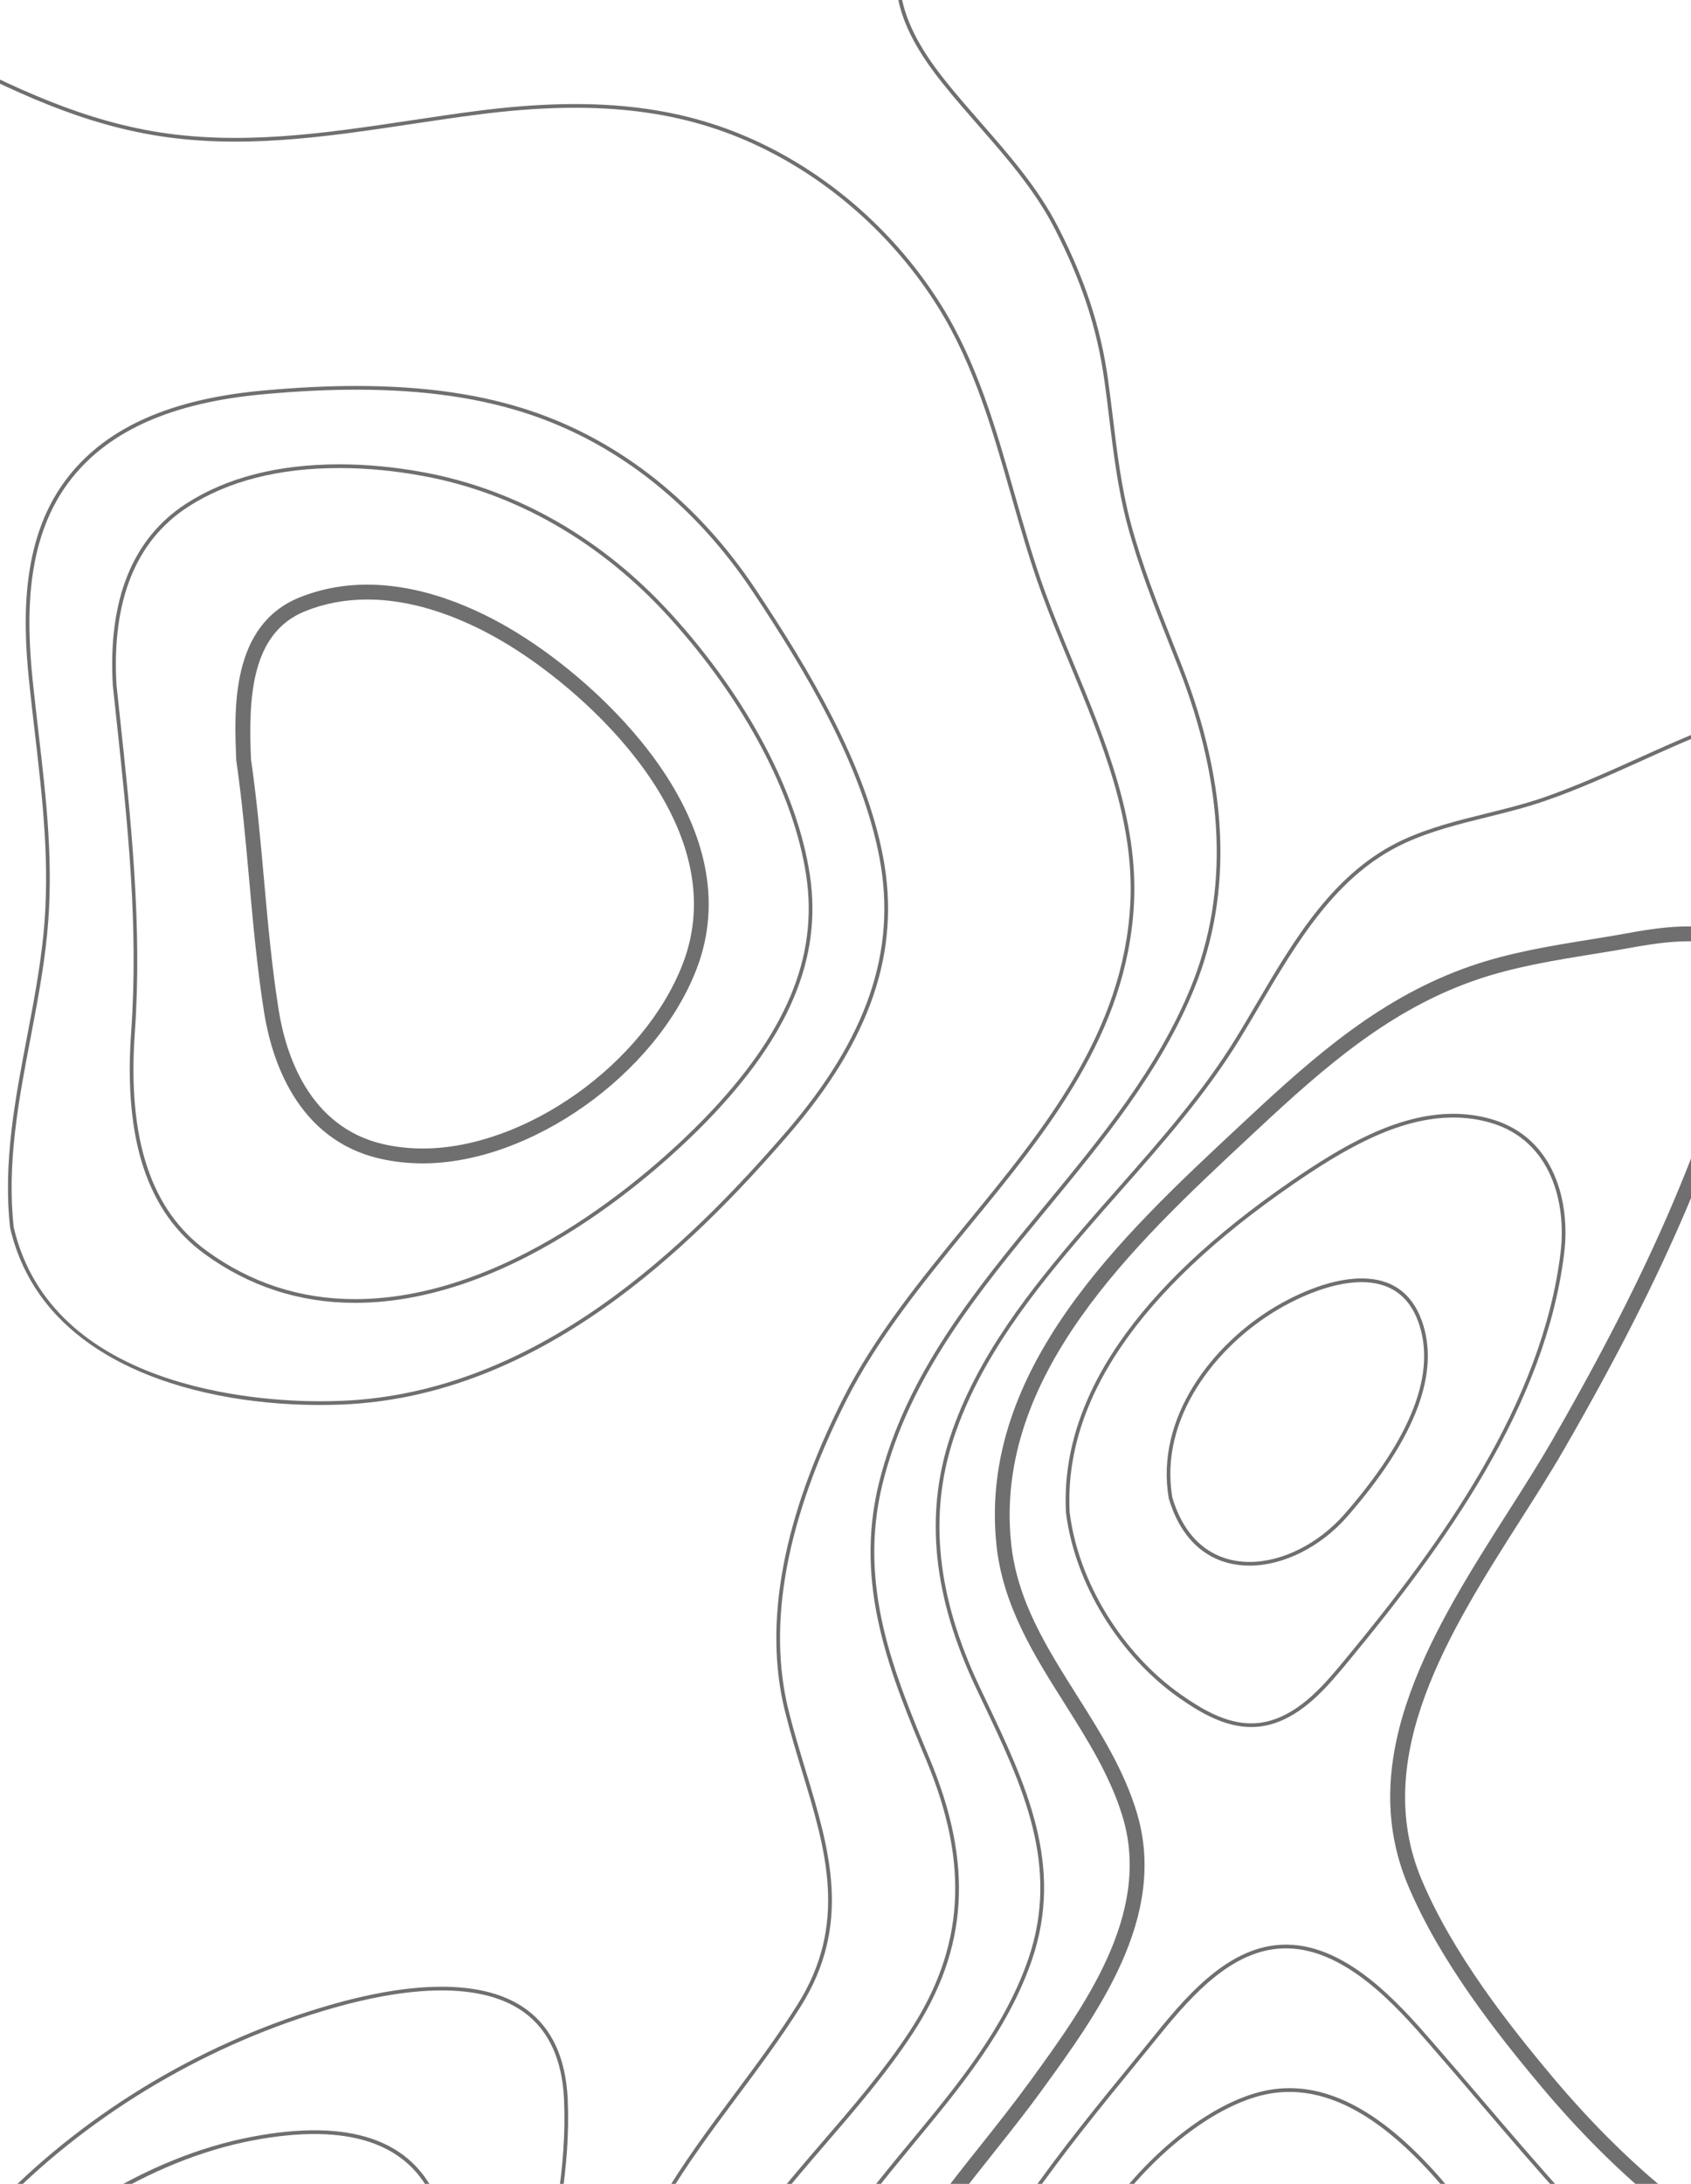 <svg width="884" height="1141" viewBox="0 0 884 1141" fill="none" xmlns="http://www.w3.org/2000/svg">
<path fill-rule="evenodd" clip-rule="evenodd" d="M-40.039 23.724C-0.902 43.874 36.047 62.909 79.32 70.443C124.902 78.371 170.654 71.502 214.886 64.846C226.65 63.078 238.813 61.253 250.784 59.736C310.056 52.193 354.234 56.967 393.969 75.179C432.945 93.044 467.193 123.321 490.383 160.436C509.077 190.366 518.938 224.946 528.476 258.393C533.38 275.615 538.46 293.415 544.676 310.364C549.119 322.483 554.291 334.93 559.271 346.965C575.923 387.199 593.166 428.789 590.88 472.185C587.319 539.296 545.88 589.814 505.785 638.678C482.05 667.613 457.486 697.544 440.657 730.842C409.148 793.262 398.957 848.202 410.368 894.133C413.047 904.912 416.247 915.454 419.339 925.635C431.74 966.529 443.473 1005.16 416.845 1047.43C406.47 1063.9 394.852 1079.47 383.633 1094.52C370.457 1112.19 356.989 1130.27 345.41 1150H347.658C359.054 1130.74 372.26 1113.02 385.168 1095.7C396.433 1080.62 408.059 1065 418.48 1048.48C445.568 1005.44 433.728 966.399 421.181 925.075C418.104 914.909 414.919 904.406 412.241 893.665C400.945 848.202 411.097 793.715 442.384 731.722C459.112 698.61 483.6 668.775 507.281 639.912C547.561 590.806 589.207 540.036 592.79 472.287C595.108 428.452 577.803 386.647 561.051 346.217C556.071 334.2 550.914 321.772 546.494 309.689C540.294 292.807 535.237 275.043 530.326 257.861C520.749 224.282 510.865 189.56 492.01 159.407C468.613 121.973 434.088 91.435 394.775 73.42C354.687 55.039 310.21 50.228 250.538 57.808C238.552 59.325 226.373 61.158 214.602 62.928C170.5 69.554 124.918 76.404 79.658 68.525C36.661 61.038 -0.173 42.076 -39.156 21.993C-44.835 19.072 -50.513 16.144 -56.23 13.242C-65.124 8.742 -74.172 4.259 -83.365 0H-88C-77.518 4.763 -67.204 9.855 -57.09 14.982C-51.373 17.875 -45.694 20.803 -40.039 23.724Z" fill="#6F6F6F"/>
<path fill-rule="evenodd" clip-rule="evenodd" d="M429.821 1119.23C421.186 1129.24 412.405 1139.44 404 1150H406.492C414.575 1139.91 422.988 1130.12 431.278 1120.5C447.099 1102.16 463.449 1083.2 476.999 1062.57C506.171 1018.21 508.963 973.943 486.064 919.042C467.475 874.498 448.264 828.452 461.347 775.315C475.243 718.9 511.915 674.502 547.384 631.565C576.717 596.02 607.047 559.278 624.608 515.76C644.44 466.635 642.231 410.353 618.075 348.5C616.503 344.457 614.892 340.423 613.305 336.38C605.229 315.988 596.886 294.893 591.134 273.349C586.287 255.231 583.979 236.363 581.771 218.115C580.988 211.723 580.183 205.106 579.286 198.601C575.444 171.068 567.361 146.36 553.036 118.481C542.644 98.229 527.529 80.952 512.912 64.249C506.808 57.275 500.497 50.069 494.638 42.761C484.975 30.707 475.143 16.228 471.608 0H469.607C473.142 16.742 483.219 31.604 493.142 43.976C499.016 51.322 505.343 58.549 511.448 65.529C525.995 82.15 541.034 99.333 551.325 119.379C565.52 147.054 573.55 171.574 577.353 198.873C578.274 205.359 579.079 211.966 579.846 218.349C582.093 236.664 584.393 255.604 589.263 273.856C595.045 295.512 603.412 316.652 611.502 337.101C613.098 341.134 614.708 345.169 616.28 349.211C640.245 410.586 642.454 466.373 622.829 515.029C605.383 558.267 575.145 594.897 545.881 630.31C510.29 673.435 473.479 718 459.476 774.847C446.217 828.606 465.58 874.966 484.285 919.793C506.915 974.019 504.17 1017.72 475.412 1061.5C461.915 1082.02 445.603 1100.93 429.821 1119.23Z" fill="#6F6F6F"/>
<path fill-rule="evenodd" clip-rule="evenodd" d="M186.332 203.6C171.336 203.6 155.481 204.376 137.886 205.966C90.552 210.253 57.762 224.553 37.637 249.699C12.935 280.585 13.701 322.652 17.121 355.846C18.041 364.588 19.053 373.386 20.042 381.901C24.258 418.026 28.222 452.138 24.611 488.386C22.817 506.494 19.336 524.726 15.963 542.357C9.807 574.532 3.459 607.812 7.185 641.278C26.972 725.544 134.635 732.115 167.165 732.115C170.983 732.115 174.816 732.04 178.581 731.889C281.452 727.752 360.273 649.945 410.62 591.781C453.331 542.422 468.948 496.808 459.771 448.226C450.602 399.571 421.085 350.541 393.424 308.997C363.792 264.496 323.994 232.685 278.362 217.02C252.05 207.989 221.951 203.6 186.332 203.6ZM167.165 734.06C130.442 734.06 95.382 727.116 68.487 714.519C34.141 698.441 12.881 673.921 5.299 641.616C1.496 607.736 7.898 574.318 14.077 541.991C17.427 524.398 20.908 506.212 22.702 488.189C26.275 452.157 22.326 418.138 18.133 382.126C17.144 373.61 16.116 364.803 15.212 356.053C11.754 322.483 10.987 279.919 36.142 248.484C56.596 222.907 89.824 208.362 137.702 204.029C155.374 202.429 171.259 201.652 186.332 201.652C222.173 201.652 252.48 206.08 278.983 215.176C325.029 230.983 365.157 263.055 395.034 307.92C422.787 349.623 452.419 398.868 461.68 447.861C470.964 497.08 455.209 543.218 412.061 593.053C361.492 651.498 282.272 729.661 178.657 733.836C174.855 733.985 171.006 734.06 167.165 734.06Z" fill="#6F6F6F"/>
<path fill-rule="evenodd" clip-rule="evenodd" d="M177.423 244.544C145.698 244.544 119.08 251.365 98.28 264.833C70.941 282.559 58.359 313.854 60.889 357.849C61.487 363.446 62.086 369.071 62.699 374.694C68.464 428.386 74.436 483.92 70.488 539.475C66.54 594.972 78.837 632.294 108.093 653.576C131.04 670.291 157.076 678.751 185.488 678.751C269.944 678.751 346.511 606.707 367.986 584.612C410.865 540.485 427.862 500.103 421.476 457.549C415.074 414.852 388.962 365.645 349.846 322.539C314.227 283.269 269.845 257.757 221.522 248.745C206.526 245.956 191.683 244.544 177.423 244.544ZM185.511 680.696C185.488 680.696 185.511 680.696 185.488 680.696C156.662 680.696 130.25 672.106 106.966 655.166C77.112 633.435 64.554 595.553 68.556 539.335C72.489 483.948 66.8 430.978 60.775 374.901C60.176 369.276 59.578 363.651 58.973 358.008C56.397 313.218 69.269 281.322 97.252 263.194C118.351 249.531 145.323 242.596 177.423 242.596C191.813 242.596 206.771 244.028 221.859 246.836C270.611 255.923 315.369 281.65 351.265 321.229C390.648 364.605 416.93 414.19 423.385 457.257C429.863 500.467 412.698 541.364 369.366 585.979C347.769 608.185 270.688 680.696 185.511 680.696Z" fill="#6F6F6F"/>
<path fill-rule="evenodd" clip-rule="evenodd" d="M131.208 396.64C134.206 417.313 136.115 438.437 137.947 458.867C139.964 481.487 142.064 504.875 145.66 527.561C149.21 549.957 161.062 588.859 200.523 597.816C207.047 599.296 213.939 600.062 220.977 600.062C274.491 600.062 336.744 555.879 356.923 503.583C383.235 435.35 314.771 368.462 270.167 339.693C251.445 327.622 222.679 313.228 191.905 313.228C180.436 313.228 169.503 315.295 159.452 319.357C130.909 330.905 129.882 365.27 131.208 396.64ZM221 607.83C220.977 607.83 220.977 607.83 220.977 607.83C213.357 607.83 205.912 607.006 198.836 605.396C154.921 595.439 141.896 553.119 138.039 528.777C134.405 505.829 132.289 482.312 130.25 459.569C128.418 439.177 126.532 418.092 123.549 397.568L123.511 397.175C122.392 370.83 120.498 326.732 156.57 312.15C167.556 307.715 179.439 305.459 191.905 305.459C224.535 305.459 254.741 320.518 274.322 333.151C320.912 363.193 392.243 433.486 364.106 506.4C342.9 561.384 277.35 607.83 221 607.83Z" fill="#6F6F6F"/>
<path fill-rule="evenodd" clip-rule="evenodd" d="M453.457 1150C457.434 1144.83 461.441 1139.8 465.372 1134.93C469.426 1129.95 473.549 1124.97 477.687 1119.95C501.833 1090.79 526.815 1060.63 539.338 1024.35C556.512 974.575 536.435 932.418 515.176 887.799L512.159 881.449C489.725 834.13 485.28 791.596 498.539 751.412C512.389 709.434 541.211 673.71 567.176 643.528C573.326 636.374 579.66 629.184 585.802 622.238C607.813 597.336 630.546 571.591 648.32 542.504C651.637 537.073 654.992 531.374 658.232 525.85C678.162 491.95 698.761 456.891 734.462 440.461C748.112 434.178 762.991 430.491 777.41 426.933C787.398 424.452 797.724 421.896 807.605 418.48C824.68 412.592 841.363 405.065 857.502 397.79C867.866 393.108 878.584 388.269 889.294 383.925C945.033 361.27 996.787 358.892 1043.14 376.847C1051.91 380.247 1061.55 384.72 1070 390.328V388.035C1062.77 383.345 1054.03 378.981 1043.84 375.031C997.01 356.888 944.772 359.276 888.58 382.118C877.816 386.48 867.075 391.331 856.695 396.01C840.611 403.275 823.966 410.774 806.984 416.645C797.179 420.033 786.891 422.58 776.934 425.042C762.454 428.628 747.475 432.334 733.663 438.692C697.387 455.374 676.642 490.696 656.566 524.856C653.326 530.371 649.986 536.073 646.669 541.483C628.988 570.431 606.309 596.102 584.366 620.947C578.216 627.894 571.86 635.101 565.717 642.255C539.645 672.586 510.662 708.48 496.697 750.795C483.276 791.497 487.76 834.505 510.416 882.269L513.434 888.642C534.501 932.878 554.432 974.69 537.503 1023.71C525.096 1059.68 500.236 1089.69 476.213 1118.72C472.067 1123.71 467.921 1128.71 463.875 1133.71C459.622 1138.95 455.292 1144.4 451 1150H453.457Z" fill="#6F6F6F"/>
<path fill-rule="evenodd" clip-rule="evenodd" d="M512.768 1120.72C505.122 1130.3 497.415 1140.02 490 1150H499.678C505.95 1141.72 512.392 1133.59 518.795 1125.56C527.368 1114.76 536.264 1103.6 544.446 1092.34C573.816 1051.97 610.364 1001.75 594.483 947.703C587.857 925.176 575.258 905.219 563.05 885.913C546.892 860.295 531.617 836.12 528.549 806.007C519.616 718.599 593.103 650.082 652.15 595.008L656.904 590.571C693.184 556.707 726.848 527.428 771.609 511.99C791.31 505.2 812.39 501.792 832.758 498.496C836.86 497.833 840.955 497.168 845.042 496.485C846.515 496.242 848.187 495.931 850.019 495.605C864.681 492.946 891.973 487.992 904.465 496.794C907.932 499.247 909.987 502.598 910.754 507.045C913.054 520.546 907.349 537.456 902.288 552.371C901.076 555.937 899.933 559.308 898.936 562.511C892.365 583.812 884.428 605.29 874.673 628.191C858.462 666.278 838.172 706.146 810.803 753.635C804.17 765.095 796.585 777.022 788.534 789.639C750.498 849.381 707.378 917.092 736.12 985.179C752.837 1024.82 782.437 1062.49 806.34 1090.88C825.342 1113.44 845.134 1133.23 865.448 1150H877.825C855.242 1132.31 833.264 1110.84 812.221 1085.85C788.672 1057.89 759.539 1020.81 743.213 982.126C716.066 917.821 758.021 851.958 795.052 793.835C803.119 781.141 810.757 769.16 817.459 757.529C845.004 709.76 865.425 669.649 881.774 631.263C891.621 608.117 899.65 586.376 906.314 564.823C907.272 561.714 908.392 558.402 909.596 554.881C914.948 539.084 921.014 521.183 918.353 505.725C917.233 499.217 914.051 494.069 908.882 490.426C893.753 479.772 865.525 484.894 848.654 487.945C846.852 488.272 845.211 488.573 843.77 488.817C839.705 489.5 835.626 490.165 831.538 490.819C810.833 494.172 789.438 497.626 769.125 504.631C722.914 520.565 688.583 550.396 651.659 584.869L646.905 589.307C586.6 645.55 511.548 715.547 520.873 806.812C524.125 838.743 540.604 864.844 556.555 890.07C568.448 908.923 580.764 928.436 587.075 949.912C601.883 1000.25 566.593 1048.77 538.204 1087.76C530.121 1098.86 521.303 1109.96 512.768 1120.72Z" fill="#6F6F6F"/>
<path fill-rule="evenodd" clip-rule="evenodd" d="M759.745 583.872C730.673 583.872 702.206 600.699 675.795 618.892C595.341 674.297 556.11 731.889 559.185 790.142C563.654 826.337 586.562 863.811 617.543 885.5C628.062 892.86 640.62 900.404 654.113 900.404C657.264 900.404 660.385 899.975 663.398 899.17C680.456 894.524 692.769 879.612 703.663 866.449C753.788 805.844 806.212 733.35 815.819 654.362C818.924 628.832 811.142 595.758 778.965 586.531C772.809 584.761 766.346 583.872 759.745 583.872ZM654.113 902.329C640.099 902.329 627.203 894.639 616.439 887.095C585.029 865.099 561.799 827.103 557.253 790.303C554.148 731.271 593.677 673.099 674.706 617.283C701.378 598.92 730.128 581.925 759.745 581.925C766.514 581.925 773.161 582.843 779.486 584.659C812.844 594.222 820.925 628.308 817.728 654.586C808.068 734.099 755.451 806.856 705.25 867.553C694.08 881.069 681.537 896.249 663.911 901.041C660.722 901.899 657.433 902.329 654.113 902.329Z" fill="#6F6F6F"/>
<path fill-rule="evenodd" clip-rule="evenodd" d="M711.767 669.879C694.172 669.879 675.342 679.856 668.082 684.16C635.514 703.365 605.806 741.212 612.867 782.406C619.284 804.065 633.659 816.048 653.347 816.048C670.42 816.048 689.38 806.48 702.858 791.093C738.155 750.72 751.112 716.822 741.345 690.357C736.323 676.767 726.364 669.879 711.767 669.879ZM653.347 817.987C632.739 817.987 617.689 805.506 610.988 782.859C603.751 740.631 633.958 702.035 667.108 682.475C674.499 678.096 693.689 667.932 711.767 667.932C727.261 667.932 737.818 675.252 743.139 689.682C753.19 716.86 740.103 751.412 704.299 792.365C690.484 808.166 670.965 817.987 653.347 817.987Z" fill="#6F6F6F"/>
<path fill-rule="evenodd" clip-rule="evenodd" d="M538.362 1150C556.224 1124.36 576.034 1100.12 595.338 1076.55L597.546 1073.86C599.119 1071.95 600.714 1069.98 602.355 1067.94C619.749 1046.42 641.377 1019.61 669.6 1018.02C702.079 1016.2 730.395 1048.64 747.282 1068.03C756.064 1078.1 764.868 1088.41 773.381 1098.37C787.968 1115.45 802.946 1132.98 818.377 1150H821C805.178 1132.59 789.801 1114.61 774.846 1097.1C766.325 1087.13 757.506 1076.82 748.74 1066.76C731.606 1047.09 702.908 1014.15 669.485 1016.08C640.426 1017.72 618.484 1044.87 600.86 1066.69C599.234 1068.74 597.623 1070.71 596.066 1072.62L593.857 1075.32C574.232 1099.26 554.107 1123.87 536 1150H538.362Z" fill="#6F6F6F"/>
<path fill-rule="evenodd" clip-rule="evenodd" d="M2.723 1150C49.173 1103.08 109.875 1067.33 174.715 1048.95C206.225 1040.01 249.049 1033.2 274.041 1051.42C286.923 1060.83 293.931 1076.15 294.864 1096.97C295.667 1114.74 294.152 1132.46 291.498 1150H293.441C296.08 1132.46 297.587 1114.7 296.784 1096.88C295.835 1075.44 288.553 1059.61 275.158 1049.84C249.554 1031.15 206.11 1038.02 174.195 1047.07C108.414 1065.72 46.84 1102.16 0 1150H2.723Z" fill="#6F6F6F"/>
<path fill-rule="evenodd" clip-rule="evenodd" d="M585.431 1150C607.336 1121.85 636.09 1100.18 660.465 1094.53C700.096 1085.36 734.804 1118.16 760.501 1150H763C736.898 1117.36 701.257 1083.07 660.037 1092.63C634.913 1098.43 605.28 1120.93 583 1150H585.431Z" fill="#6F6F6F"/>
<path fill-rule="evenodd" clip-rule="evenodd" d="M53.124 1150C78.456 1134.5 105.306 1123.41 132.033 1118.32C181.954 1108.81 213.862 1119.48 226.908 1150H229C215.771 1117.94 183.042 1106.63 131.672 1116.4C103.98 1121.66 75.819 1133.24 49 1150H53.124Z" fill="#6F6F6F"/>
</svg>

